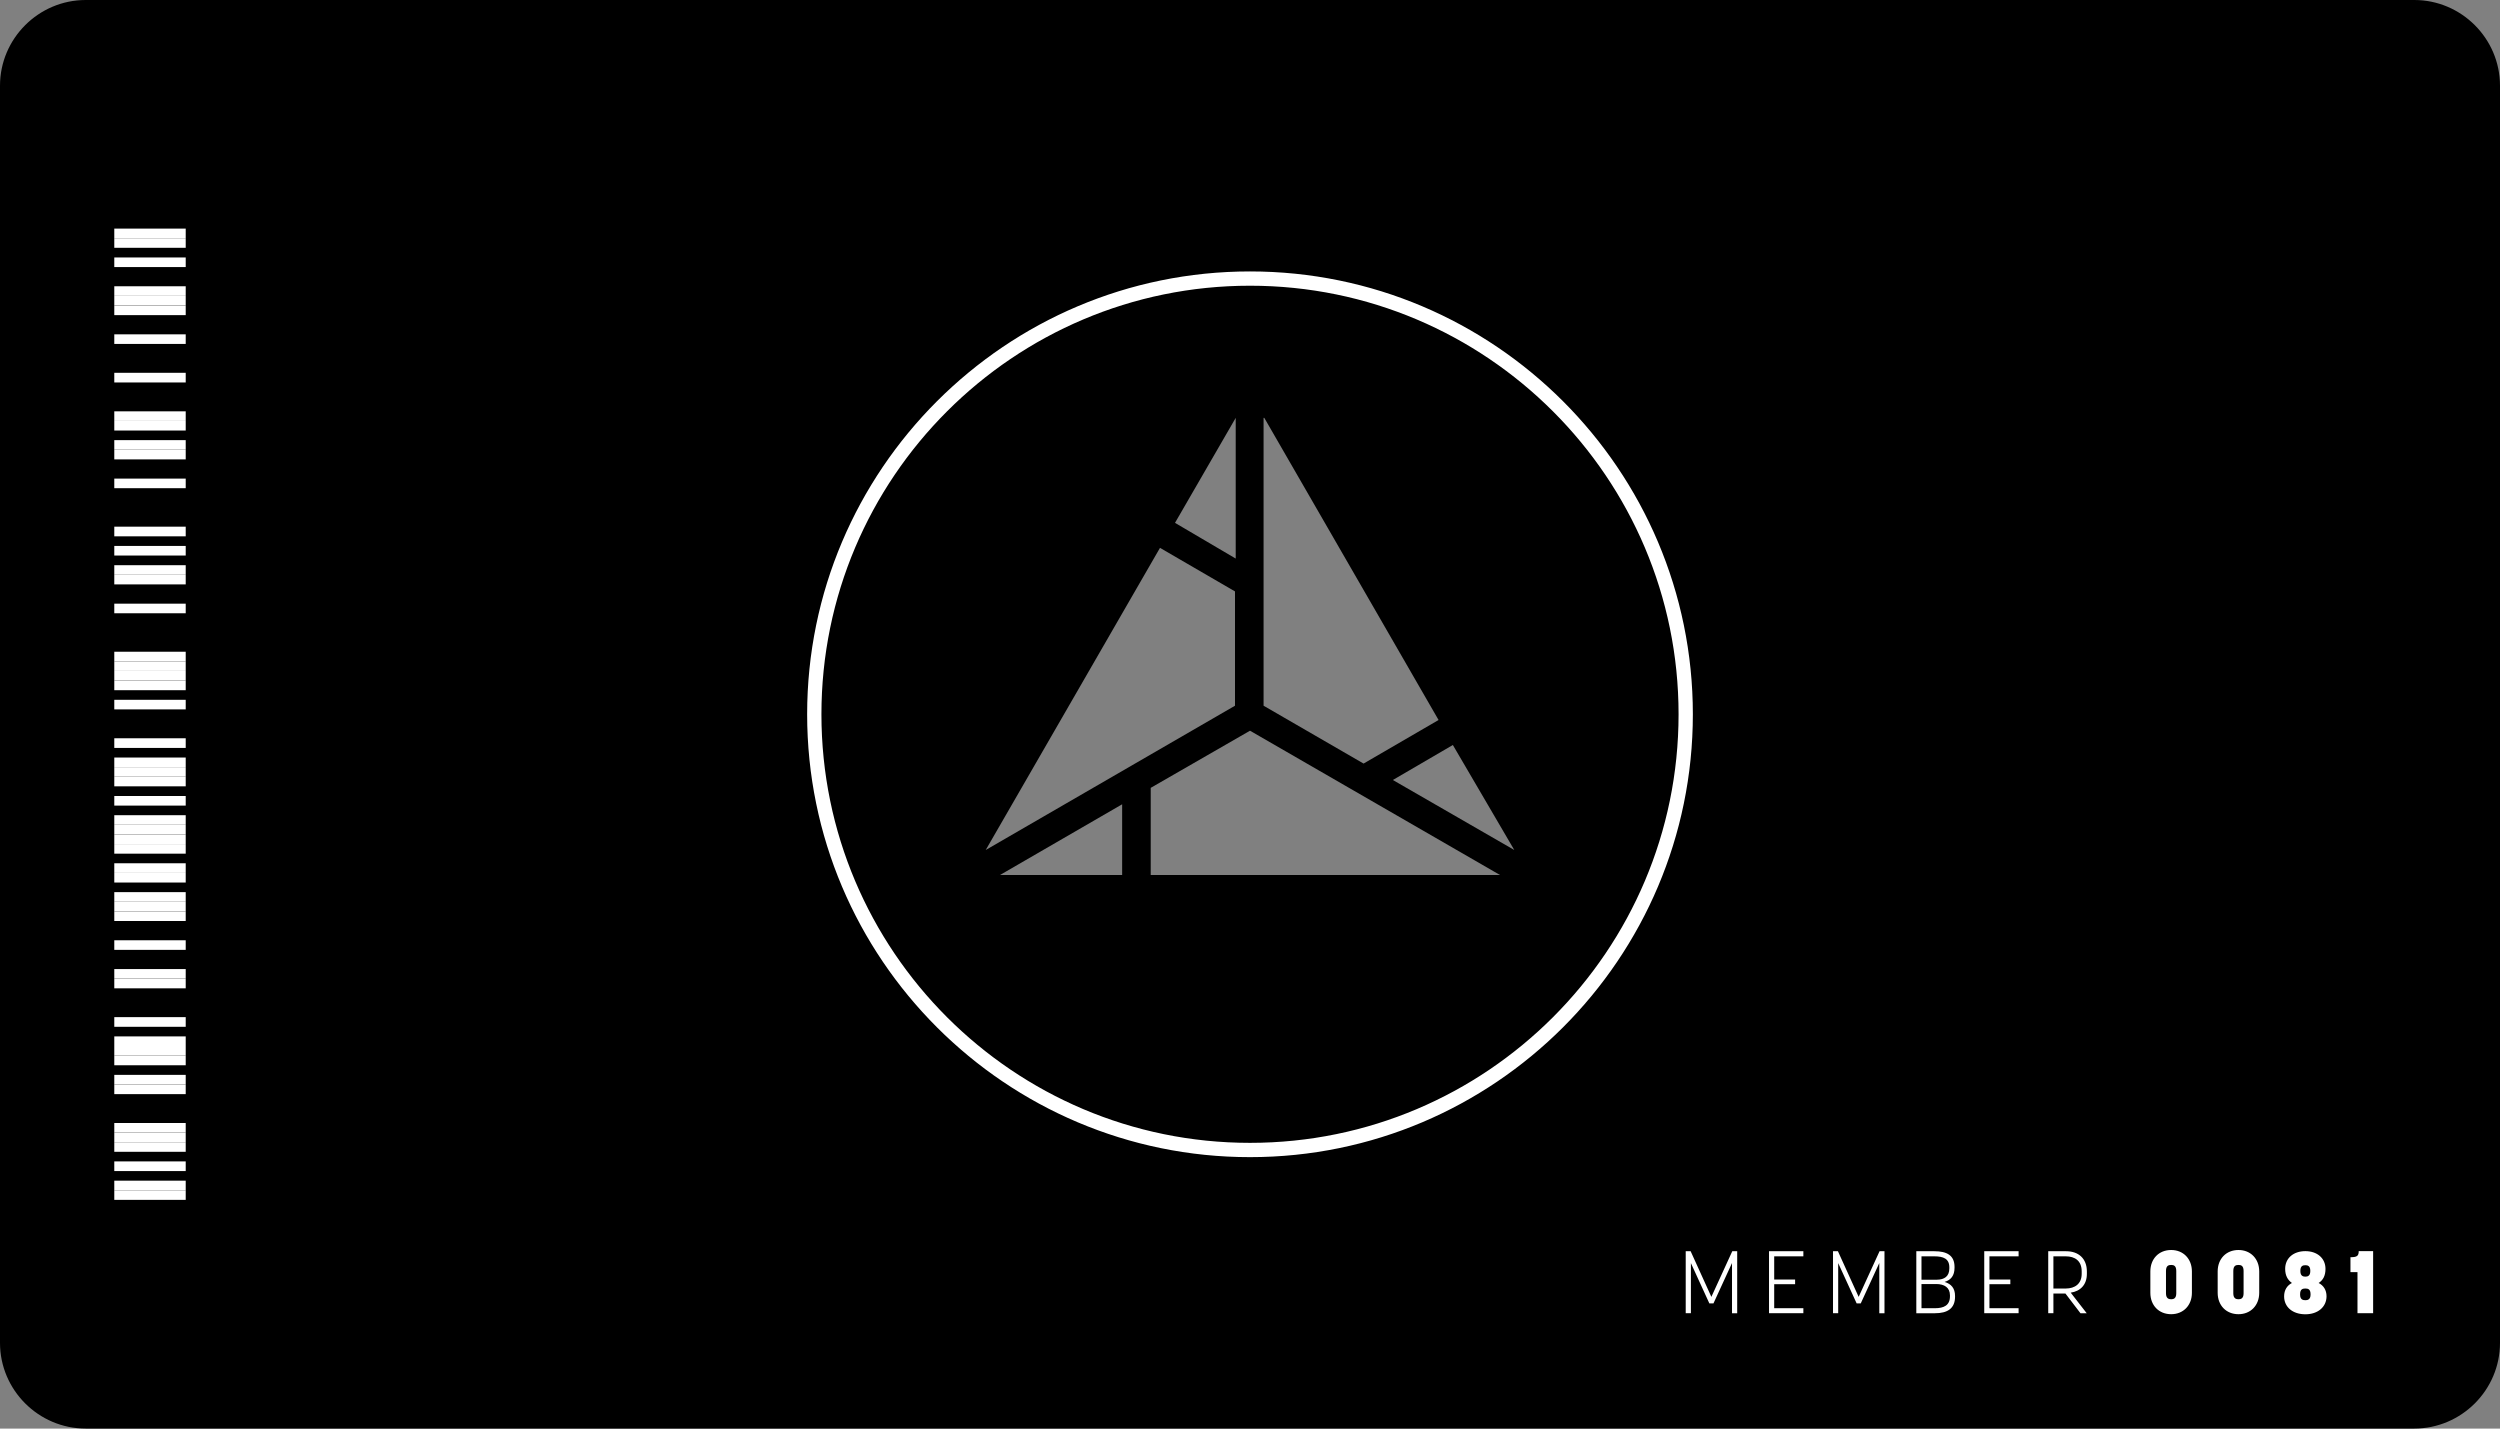 <?xml version="1.0" encoding="utf-8"?>
<!-- Generator: Adobe Illustrator 20.1.0, SVG Export Plug-In . SVG Version: 6.00 Build 0)  -->
<svg version="1.1" id="Layer_1" xmlns="http://www.w3.org/2000/svg" xmlns:xlink="http://www.w3.org/1999/xlink" x="0px" y="0px"
   viewBox="0 0 350 200" style="enable-background:new 0 0 350 200;" xml:space="preserve">
<rect x="0" y="0" width="350" height="200" fill="#808080" stroke="none"/>
<style type="text/css">
  .st0{fill:#FFFFFF;}
</style>
<title>Card back</title>
<desc>Created with Sketch.</desc>
<g id="Page-1">
  <g id="Card-back">
    <g id="Card" transform="translate(0, 0)">
      <path id="Combined-Shape" d="M0,188c0,6.6,5.4,12,12,12h326c6.6,0,12-5.4,12-12V12c0-6.6-5.4-12-12-12H12C5.4,0,0,5.4,0,12V188z
         M177,58.5l24.4,42.3l-10.5,6.1l-14-8.1V58.5z M203.4,104.3L212,119l-17-9.8l0,0L203.4,104.3z M210,122.5h-48.9v-12.2l13.9-8
        L210,122.5L210,122.5z M157.1,122.5H140l17.1-9.9V122.5L157.1,122.5z M138,119l24.4-42.3l10.5,6.1v16L138,119L138,119z
         M164.5,73.2l8.5-14.7v19.7L164.5,73.2L164.5,73.2z"/>
      <path id="Circle" class="st0" d="M175,38c-34.2,0-62,27.8-62,62s27.8,62,62,62s62-27.8,62-62S209.2,38,175,38z M175,160
        c-33.1,0-60-26.9-60-60s26.9-60,60-60s60,26.9,60,60S208.1,160,175,160z"/>
      <g transform="translate(236, 175)"><svg width="97" height="9" viewBox="0 0 97 9" xmlns="http://www.w3.org/2000/svg"><title>MEMBER 0081</title><path d="M3.886 7.473l2.595-5.65v7.03h.726V.172h-.689l-2.927 6.39L.69.172H0v8.68h.726V1.833l2.582 5.64h.578zm8.502-2.684h2.927v-.652h-2.927V.887h4.083V.171h-4.808v8.68h4.808V8.15h-4.083V4.79zm12.118 2.684l2.595-5.65v7.03h.726V.172h-.689l-2.927 6.39L21.31.172h-.689v8.68h.726V1.833l2.582 5.64h.578zm7.777 1.38h2.62c1.721 0 2.803-.653 2.803-2.315v-.099c0-1.083-.529-1.687-1.463-1.97.885-.27 1.39-.874 1.39-1.982v-.123c0-1.625-1.095-2.192-2.817-2.192h-2.533v8.68zm4.71-2.512v.135c0 1.268-.836 1.674-2.103 1.674h-1.882V4.765h2.066c1.132 0 1.919.492 1.919 1.576zM33.008.886h1.796c1.267 0 2.103.333 2.103 1.54v.147c0 1.096-.664 1.588-1.783 1.588h-2.116V.886zM42.52 4.79h2.927v-.652h-2.927V.887h4.083V.171h-4.809v8.68h4.809V8.15h-4.083V4.79zm10.642 1.305l2.103 2.758h.873L53.9 5.972c1.34-.198 2.263-1.096 2.263-2.635v-.32c0-1.823-1.169-2.845-2.903-2.845h-2.508v8.68h.725V6.094h1.685zM51.476.886h1.722c1.304 0 2.238.64 2.238 2.106v.345c0 1.39-.947 2.056-2.238 2.056h-1.722V.886zm16.488 8.102c1.697 0 2.902-1.232 2.902-2.992V3.004C70.866 1.231 69.661 0 67.964 0c-1.722 0-2.915 1.231-2.915 3.004v2.992c0 1.76 1.193 2.992 2.915 2.992zm0-6.895c.332 0 .713.086.713.837v3.14c0 .738-.406.825-.713.825-.308 0-.726-.087-.726-.825V2.93c0-.75.382-.837.726-.837zm9.424 6.895c1.698 0 2.903-1.232 2.903-2.992V3.004C80.29 1.231 79.086 0 77.388 0c-1.721 0-2.914 1.231-2.914 3.004v2.992c0 1.76 1.193 2.992 2.914 2.992zm0-6.895c.333 0 .714.086.714.837v3.14c0 .738-.406.825-.714.825-.307 0-.725-.087-.725-.825V2.93c0-.75.381-.837.725-.837zM86.751 9c1.722 0 2.952-.997 2.964-2.512 0-.898-.43-1.526-1.106-1.871.602-.382.959-.997.959-1.97 0-1.502-1.169-2.487-2.817-2.487-1.672 0-2.828.985-2.828 2.475 0 .948.357 1.563.947 1.982-.664.345-1.095.973-1.095 1.871C83.775 8.003 84.993 9 86.751 9zm0-3.607c.345 0 .726.073.726.788v.073c0 .69-.418.776-.726.776-.332 0-.737-.086-.737-.776v-.073c0-.715.38-.788.737-.788zm0-3.263c.32 0 .69.086.69.776v.049c0 .69-.394.776-.69.776-.307 0-.7-.087-.7-.776v-.05c0-.689.368-.775.7-.775zm6.314.973h.983v5.75h2.19V.16H94.22c0 .677-.246.85-1.156.85v2.093z" fill="#fff" fill-rule="evenodd"/></svg>
</g>
      <g transform="translate(26, 32) rotate(90)"><g transform='scale(1.122 1)'>
<svg xmlns="http://www.w3.org/2000/svg" xmlns:xlink="http://www.w3.org/1999/xlink" width="122" height="10" viewBox="0 0 122 10" version="1.1">
<g id="surface969">
<path style=" stroke:none;fill-rule:nonzero;fill:rgb(100%,100%,100%);fill-opacity:1;" d="M 0 0 L 1.199 0 L 1.199 10 L 0 10 Z M 0 0 "/>
<path style=" stroke:none;fill-rule:nonzero;fill:rgb(100%,100%,100%);fill-opacity:1;" d="M 1.199 0 L 2.398 0 L 2.398 10 L 1.199 10 Z M 1.199 0 "/>
<path style=" stroke:none;fill-rule:nonzero;fill:rgb(100%,100%,100%);fill-opacity:1;" d="M 3.602 0 L 4.801 0 L 4.801 10 L 3.602 10 Z M 3.602 0 "/>
<path style=" stroke:none;fill-rule:nonzero;fill:rgb(100%,100%,100%);fill-opacity:1;" d="M 7.199 0 L 8.398 0 L 8.398 10 L 7.199 10 Z M 7.199 0 "/>
<path style=" stroke:none;fill-rule:nonzero;fill:rgb(100%,100%,100%);fill-opacity:1;" d="M 8.398 0 L 9.598 0 L 9.598 10 L 8.398 10 Z M 8.398 0 "/>
<path style=" stroke:none;fill-rule:nonzero;fill:rgb(100%,100%,100%);fill-opacity:1;" d="M 9.602 0 L 10.801 0 L 10.801 10 L 9.602 10 Z M 9.602 0 "/>
<path style=" stroke:none;fill-rule:nonzero;fill:rgb(100%,100%,100%);fill-opacity:1;" d="M 13.199 0 L 14.398 0 L 14.398 10 L 13.199 10 Z M 13.199 0 "/>
<path style=" stroke:none;fill-rule:nonzero;fill:rgb(100%,100%,100%);fill-opacity:1;" d="M 18 0 L 19.199 0 L 19.199 10 L 18 10 Z M 18 0 "/>
<path style=" stroke:none;fill-rule:nonzero;fill:rgb(100%,100%,100%);fill-opacity:1;" d="M 22.801 0 L 24 0 L 24 10 L 22.801 10 Z M 22.801 0 "/>
<path style=" stroke:none;fill-rule:nonzero;fill:rgb(100%,100%,100%);fill-opacity:1;" d="M 24 0 L 25.199 0 L 25.199 10 L 24 10 Z M 24 0 "/>
<path style=" stroke:none;fill-rule:nonzero;fill:rgb(100%,100%,100%);fill-opacity:1;" d="M 26.398 0 L 27.598 0 L 27.598 10 L 26.398 10 Z M 26.398 0 "/>
<path style=" stroke:none;fill-rule:nonzero;fill:rgb(100%,100%,100%);fill-opacity:1;" d="M 27.602 0 L 28.801 0 L 28.801 10 L 27.602 10 Z M 27.602 0 "/>
<path style=" stroke:none;fill-rule:nonzero;fill:rgb(100%,100%,100%);fill-opacity:1;" d="M 31.199 0 L 32.398 0 L 32.398 10 L 31.199 10 Z M 31.199 0 "/>
<path style=" stroke:none;fill-rule:nonzero;fill:rgb(100%,100%,100%);fill-opacity:1;" d="M 37.199 0 L 38.398 0 L 38.398 10 L 37.199 10 Z M 37.199 0 "/>
<path style=" stroke:none;fill-rule:nonzero;fill:rgb(100%,100%,100%);fill-opacity:1;" d="M 39.602 0 L 40.801 0 L 40.801 10 L 39.602 10 Z M 39.602 0 "/>
<path style=" stroke:none;fill-rule:nonzero;fill:rgb(100%,100%,100%);fill-opacity:1;" d="M 42 0 L 43.199 0 L 43.199 10 L 42 10 Z M 42 0 "/>
<path style=" stroke:none;fill-rule:nonzero;fill:rgb(100%,100%,100%);fill-opacity:1;" d="M 43.199 0 L 44.398 0 L 44.398 10 L 43.199 10 Z M 43.199 0 "/>
<path style=" stroke:none;fill-rule:nonzero;fill:rgb(100%,100%,100%);fill-opacity:1;" d="M 46.801 0 L 48 0 L 48 10 L 46.801 10 Z M 46.801 0 "/>
<path style=" stroke:none;fill-rule:nonzero;fill:rgb(100%,100%,100%);fill-opacity:1;" d="M 52.801 0 L 54 0 L 54 10 L 52.801 10 Z M 52.801 0 "/>
<path style=" stroke:none;fill-rule:nonzero;fill:rgb(100%,100%,100%);fill-opacity:1;" d="M 54 0 L 55.199 0 L 55.199 10 L 54 10 Z M 54 0 "/>
<path style=" stroke:none;fill-rule:nonzero;fill:rgb(100%,100%,100%);fill-opacity:1;" d="M 55.199 0 L 56.398 0 L 56.398 10 L 55.199 10 Z M 55.199 0 "/>
<path style=" stroke:none;fill-rule:nonzero;fill:rgb(100%,100%,100%);fill-opacity:1;" d="M 56.398 0 L 57.598 0 L 57.598 10 L 56.398 10 Z M 56.398 0 "/>
<path style=" stroke:none;fill-rule:nonzero;fill:rgb(100%,100%,100%);fill-opacity:1;" d="M 58.801 0 L 60 0 L 60 10 L 58.801 10 Z M 58.801 0 "/>
<path style=" stroke:none;fill-rule:nonzero;fill:rgb(100%,100%,100%);fill-opacity:1;" d="M 63.602 0 L 64.801 0 L 64.801 10 L 63.602 10 Z M 63.602 0 "/>
<path style=" stroke:none;fill-rule:nonzero;fill:rgb(100%,100%,100%);fill-opacity:1;" d="M 66 0 L 67.199 0 L 67.199 10 L 66 10 Z M 66 0 "/>
<path style=" stroke:none;fill-rule:nonzero;fill:rgb(100%,100%,100%);fill-opacity:1;" d="M 67.199 0 L 68.398 0 L 68.398 10 L 67.199 10 Z M 67.199 0 "/>
<path style=" stroke:none;fill-rule:nonzero;fill:rgb(100%,100%,100%);fill-opacity:1;" d="M 68.398 0 L 69.598 0 L 69.598 10 L 68.398 10 Z M 68.398 0 "/>
<path style=" stroke:none;fill-rule:nonzero;fill:rgb(100%,100%,100%);fill-opacity:1;" d="M 70.801 0 L 72 0 L 72 10 L 70.801 10 Z M 70.801 0 "/>
<path style=" stroke:none;fill-rule:nonzero;fill:rgb(100%,100%,100%);fill-opacity:1;" d="M 73.199 0 L 74.398 0 L 74.398 10 L 73.199 10 Z M 73.199 0 "/>
<path style=" stroke:none;fill-rule:nonzero;fill:rgb(100%,100%,100%);fill-opacity:1;" d="M 74.398 0 L 75.598 0 L 75.598 10 L 74.398 10 Z M 74.398 0 "/>
<path style=" stroke:none;fill-rule:nonzero;fill:rgb(100%,100%,100%);fill-opacity:1;" d="M 75.602 0 L 76.801 0 L 76.801 10 L 75.602 10 Z M 75.602 0 "/>
<path style=" stroke:none;fill-rule:nonzero;fill:rgb(100%,100%,100%);fill-opacity:1;" d="M 76.801 0 L 78 0 L 78 10 L 76.801 10 Z M 76.801 0 "/>
<path style=" stroke:none;fill-rule:nonzero;fill:rgb(100%,100%,100%);fill-opacity:1;" d="M 79.199 0 L 80.398 0 L 80.398 10 L 79.199 10 Z M 79.199 0 "/>
<path style=" stroke:none;fill-rule:nonzero;fill:rgb(100%,100%,100%);fill-opacity:1;" d="M 80.398 0 L 81.598 0 L 81.598 10 L 80.398 10 Z M 80.398 0 "/>
<path style=" stroke:none;fill-rule:nonzero;fill:rgb(100%,100%,100%);fill-opacity:1;" d="M 82.801 0 L 84 0 L 84 10 L 82.801 10 Z M 82.801 0 "/>
<path style=" stroke:none;fill-rule:nonzero;fill:rgb(100%,100%,100%);fill-opacity:1;" d="M 84 0 L 85.199 0 L 85.199 10 L 84 10 Z M 84 0 "/>
<path style=" stroke:none;fill-rule:nonzero;fill:rgb(100%,100%,100%);fill-opacity:1;" d="M 85.199 0 L 86.398 0 L 86.398 10 L 85.199 10 Z M 85.199 0 "/>
<path style=" stroke:none;fill-rule:nonzero;fill:rgb(100%,100%,100%);fill-opacity:1;" d="M 88.801 0 L 90 0 L 90 10 L 88.801 10 Z M 88.801 0 "/>
<path style=" stroke:none;fill-rule:nonzero;fill:rgb(100%,100%,100%);fill-opacity:1;" d="M 92.398 0 L 93.598 0 L 93.598 10 L 92.398 10 Z M 92.398 0 "/>
<path style=" stroke:none;fill-rule:nonzero;fill:rgb(100%,100%,100%);fill-opacity:1;" d="M 93.602 0 L 94.801 0 L 94.801 10 L 93.602 10 Z M 93.602 0 "/>
<path style=" stroke:none;fill-rule:nonzero;fill:rgb(100%,100%,100%);fill-opacity:1;" d="M 98.398 0 L 99.598 0 L 99.598 10 L 98.398 10 Z M 98.398 0 "/>
<path style=" stroke:none;fill-rule:nonzero;fill:rgb(100%,100%,100%);fill-opacity:1;" d="M 100.801 0 L 102 0 L 102 10 L 100.801 10 Z M 100.801 0 "/>
<path style=" stroke:none;fill-rule:nonzero;fill:rgb(100%,100%,100%);fill-opacity:1;" d="M 102 0 L 103.199 0 L 103.199 10 L 102 10 Z M 102 0 "/>
<path style=" stroke:none;fill-rule:nonzero;fill:rgb(100%,100%,100%);fill-opacity:1;" d="M 103.199 0 L 104.398 0 L 104.398 10 L 103.199 10 Z M 103.199 0 "/>
<path style=" stroke:none;fill-rule:nonzero;fill:rgb(100%,100%,100%);fill-opacity:1;" d="M 105.602 0 L 106.801 0 L 106.801 10 L 105.602 10 Z M 105.602 0 "/>
<path style=" stroke:none;fill-rule:nonzero;fill:rgb(100%,100%,100%);fill-opacity:1;" d="M 106.801 0 L 108 0 L 108 10 L 106.801 10 Z M 106.801 0 "/>
<path style=" stroke:none;fill-rule:nonzero;fill:rgb(100%,100%,100%);fill-opacity:1;" d="M 111.602 0 L 112.801 0 L 112.801 10 L 111.602 10 Z M 111.602 0 "/>
<path style=" stroke:none;fill-rule:nonzero;fill:rgb(100%,100%,100%);fill-opacity:1;" d="M 112.801 0 L 114 0 L 114 10 L 112.801 10 Z M 112.801 0 "/>
<path style=" stroke:none;fill-rule:nonzero;fill:rgb(100%,100%,100%);fill-opacity:1;" d="M 114 0 L 115.199 0 L 115.199 10 L 114 10 Z M 114 0 "/>
<path style=" stroke:none;fill-rule:nonzero;fill:rgb(100%,100%,100%);fill-opacity:1;" d="M 116.398 0 L 117.598 0 L 117.598 10 L 116.398 10 Z M 116.398 0 "/>
<path style=" stroke:none;fill-rule:nonzero;fill:rgb(100%,100%,100%);fill-opacity:1;" d="M 118.801 0 L 120 0 L 120 10 L 118.801 10 Z M 118.801 0 "/>
<path style=" stroke:none;fill-rule:nonzero;fill:rgb(100%,100%,100%);fill-opacity:1;" d="M 120 0 L 121.199 0 L 121.199 10 L 120 10 Z M 120 0 "/>
</g>
</svg>
</g></g>

    </g>
  </g>
</g>
</svg>

